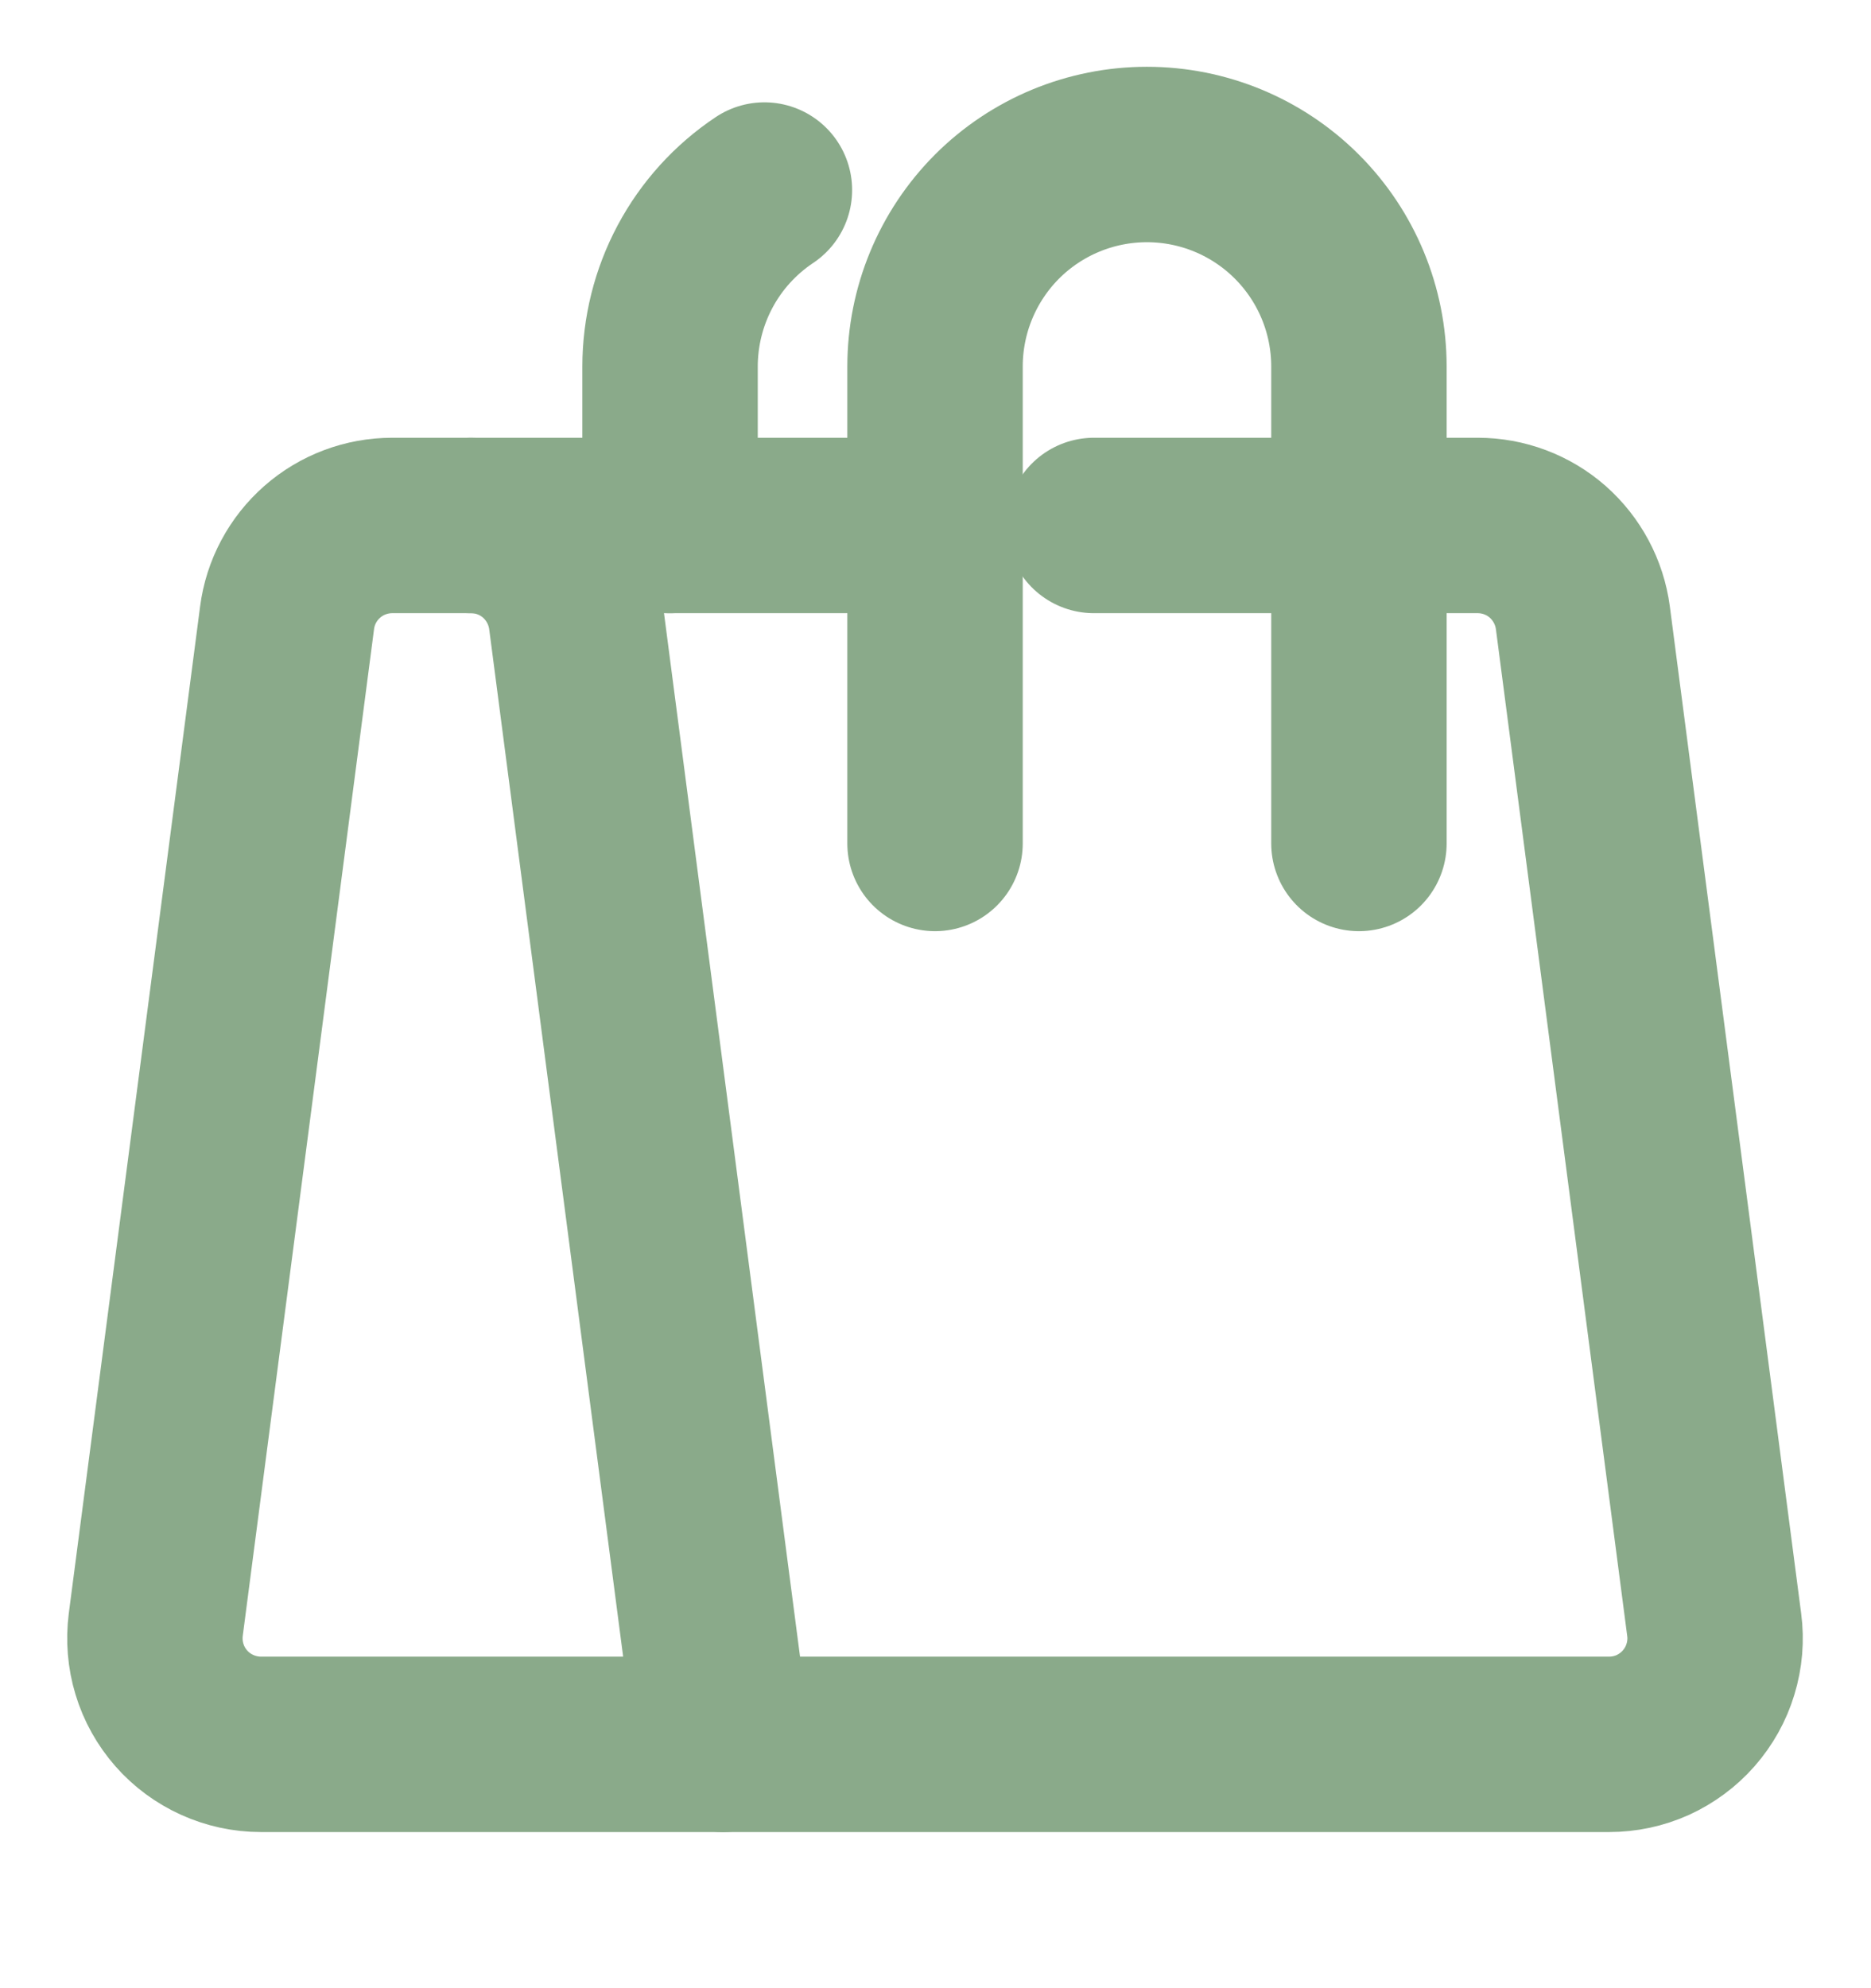<svg width="16" height="17" viewBox="0 0 16 17" fill="none" xmlns="http://www.w3.org/2000/svg">
<g id="Frame" clip-path="url(#clip0_184_15301)">
<path id="Vector" d="M6.183 14.915H2.231C2.102 14.915 1.974 14.887 1.857 14.834C1.74 14.781 1.635 14.704 1.55 14.607C1.465 14.51 1.401 14.396 1.364 14.273C1.326 14.149 1.316 14.019 1.332 13.892L2.455 5.282C2.483 5.064 2.59 4.864 2.756 4.718C2.921 4.573 3.134 4.493 3.354 4.493H4.028C4.248 4.493 4.461 4.573 4.626 4.718C4.791 4.864 4.898 5.064 4.927 5.282L6.183 14.915Z" stroke="#8AAA8A" stroke-width="1.5" stroke-linecap="round" stroke-linejoin="round"/>
<path id="Vector_2" d="M9.355 4.493H12.637C12.857 4.493 13.07 4.573 13.235 4.718C13.4 4.864 13.507 5.064 13.536 5.282L14.659 13.892C14.676 14.019 14.665 14.149 14.627 14.273C14.59 14.396 14.526 14.51 14.441 14.607C14.356 14.704 14.251 14.781 14.134 14.835C14.016 14.888 13.889 14.915 13.76 14.915H6.183" stroke="#8AAA8A" stroke-width="1.5" stroke-linecap="round" stroke-linejoin="round"/>
<path id="Vector_3" d="M4.028 4.493H7.996" stroke="#8AAA8A" stroke-width="1.5" stroke-linecap="round" stroke-linejoin="round"/>
<path id="Vector_4" d="M11.621 7.212V3.134C11.621 2.653 11.43 2.192 11.09 1.852C10.75 1.512 10.289 1.321 9.808 1.321C9.327 1.321 8.866 1.512 8.526 1.852C8.187 2.192 7.996 2.653 7.996 3.134V7.212" stroke="#8AAA8A" stroke-width="1.5" stroke-linecap="round" stroke-linejoin="round"/>
<path id="Vector_5" d="M6.537 1.625C6.288 1.791 6.084 2.016 5.944 2.279C5.803 2.543 5.73 2.837 5.73 3.136V4.493" stroke="#8AAA8A" stroke-width="1.5" stroke-linecap="round" stroke-linejoin="round"/>
</g>
<defs>
<clipPath id="clip0_184_15301">
<rect width="16" height="16" fill="white" transform="translate(0 0.118)"/>
</clipPath>
</defs>
</svg>
